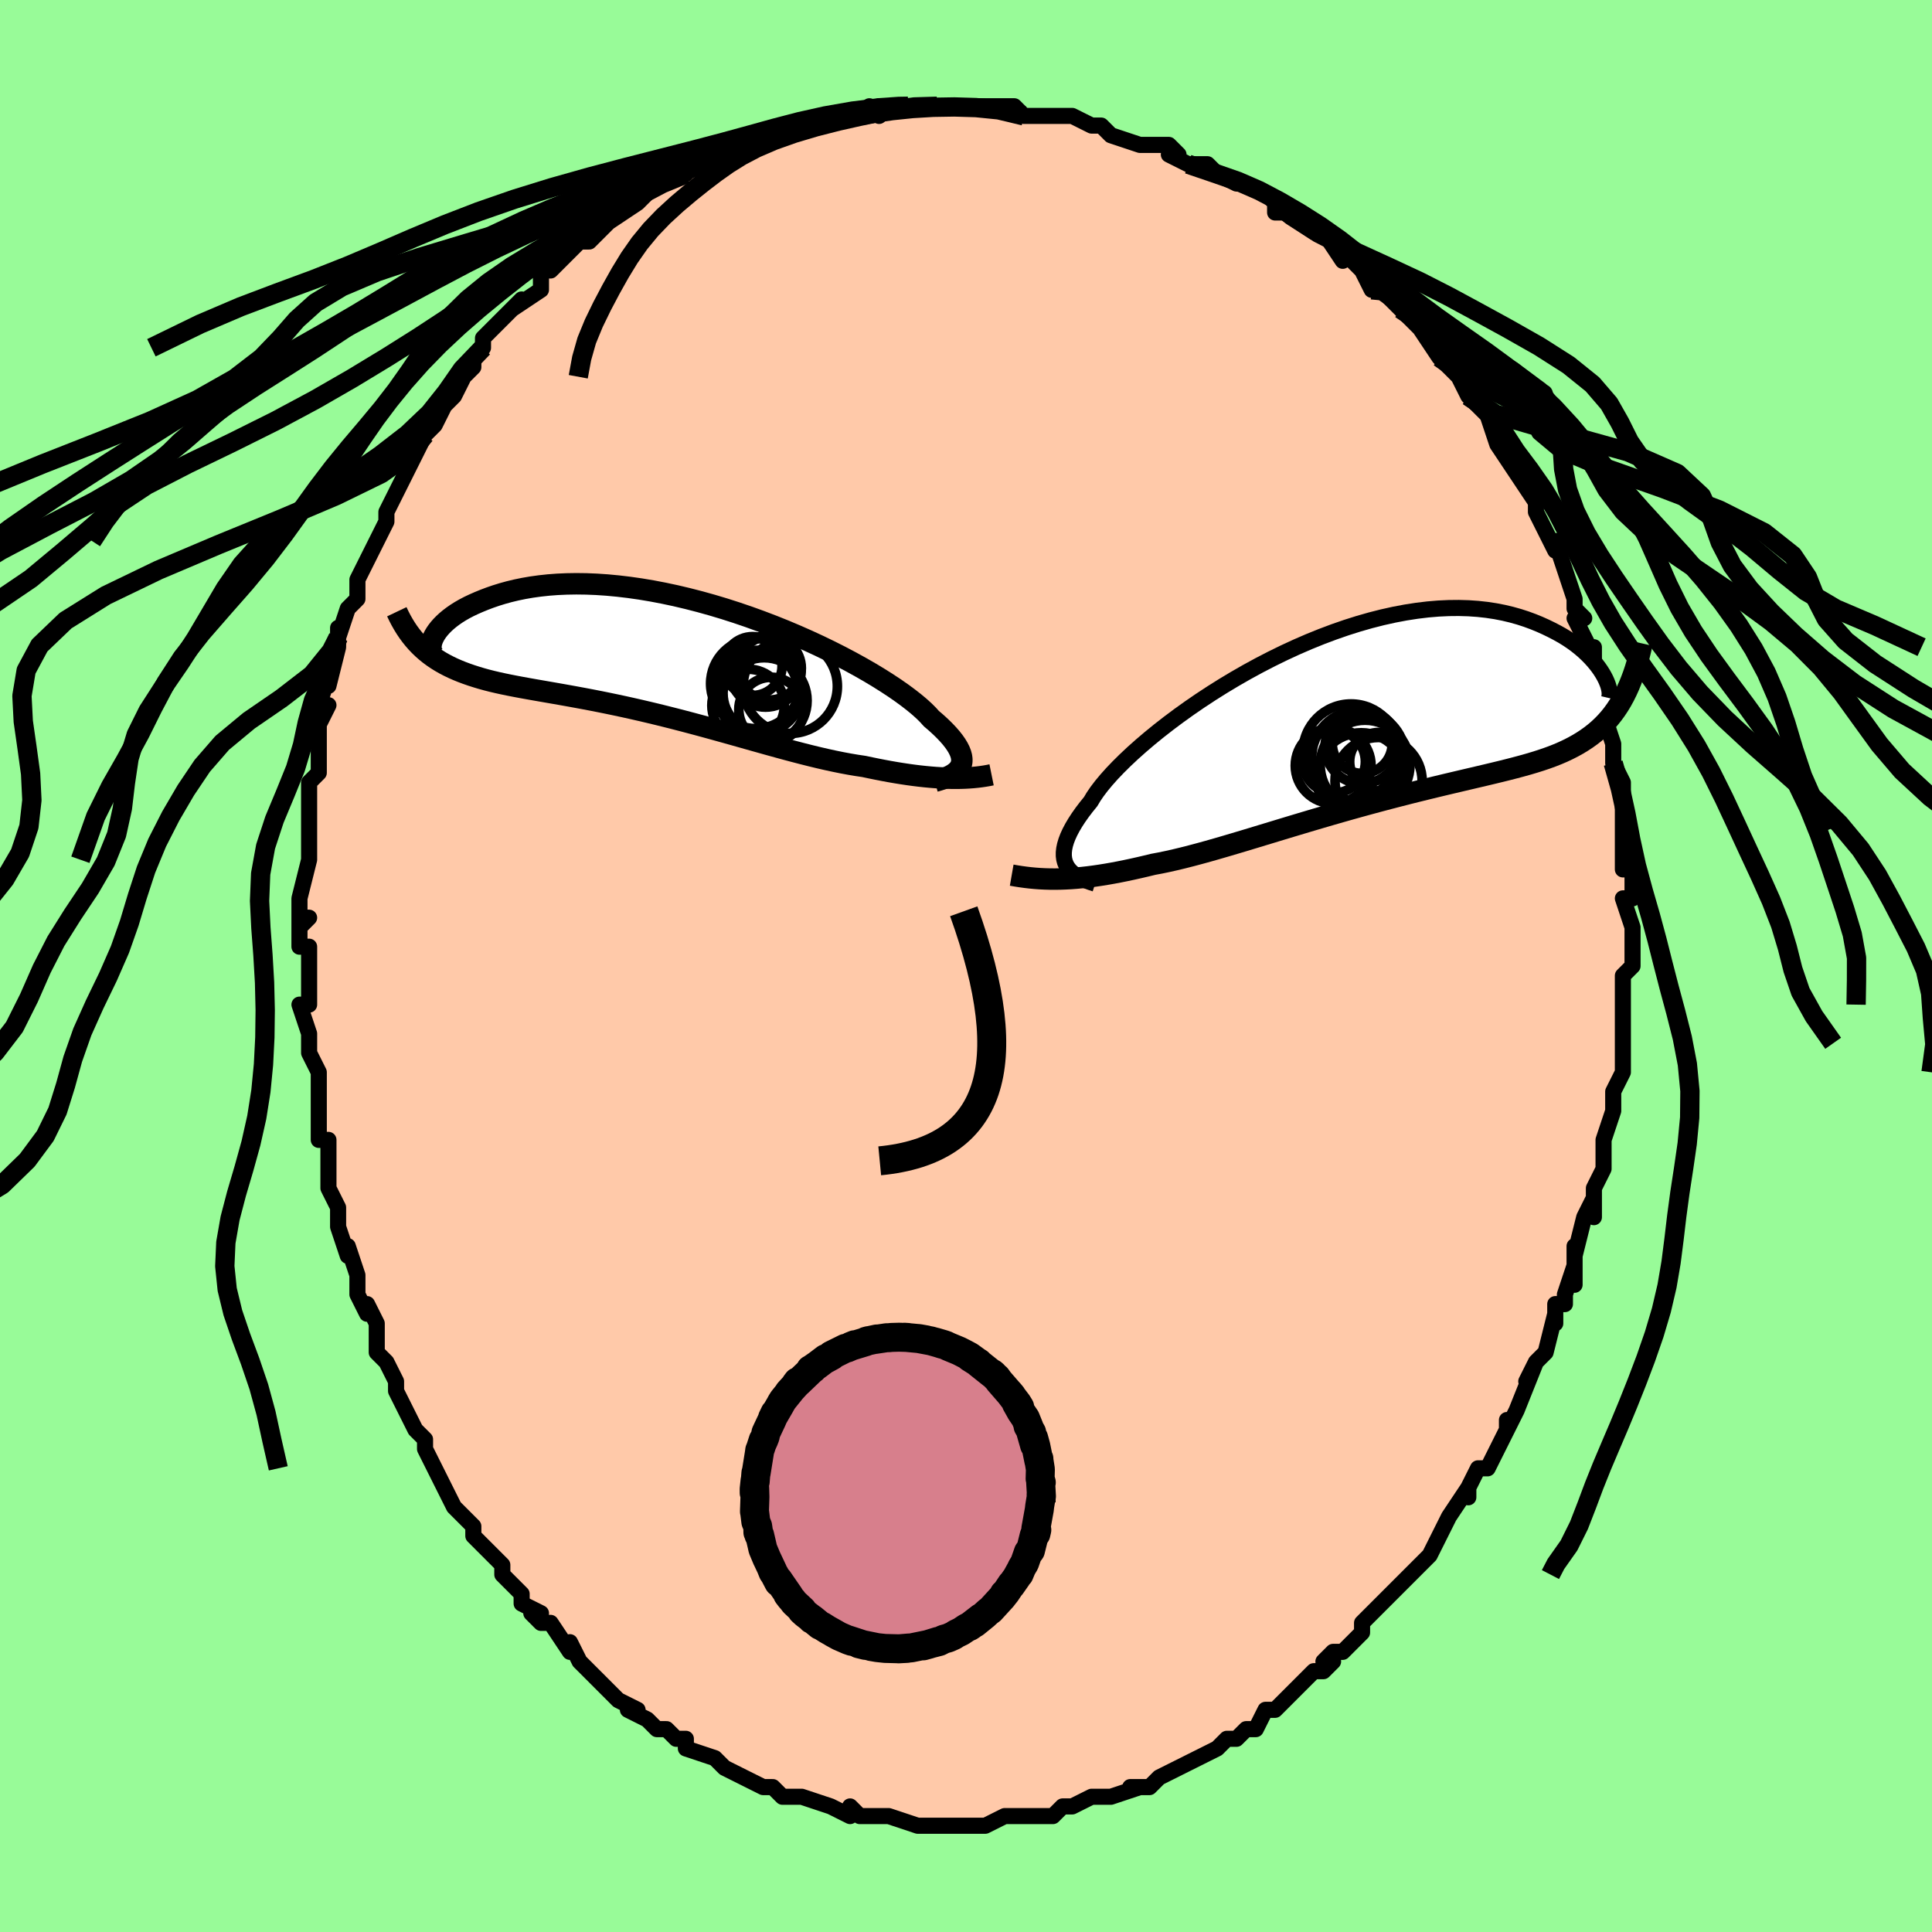 <svg viewBox="-100 -100 200 200" xmlns="http://www.w3.org/2000/svg" width="400" height="400" id="face-svg"><defs><clipPath id="leftEyeClipPath"><polyline points="29.189,11.19,29.271,10.962,29.314,10.719,29.318,10.461,29.281,10.188,29.203,9.9,29.084,9.597,28.924,9.28,28.722,8.948,28.479,8.603,28.194,8.244,27.868,7.872,27.501,7.488,27.094,7.091,26.647,6.684,26.16,6.267,25.82,5.889,25.411,5.482,24.933,5.05,24.386,4.594,23.773,4.116,23.096,3.618,22.356,3.104,21.556,2.576,20.7,2.037,19.789,1.489,18.828,0.937,17.82,0.382,16.768,-0.173,15.677,-0.724,14.551,-1.269,13.392,-1.805,12.206,-2.329,10.996,-2.84,9.767,-3.333,8.521,-3.808,7.265,-4.263,6,-4.694,4.732,-5.101,3.463,-5.481,2.198,-5.834,0.94,-6.158,-0.307,-6.453,-1.542,-6.716,-2.759,-6.949,-3.957,-7.15,-5.133,-7.318,-6.284,-7.455,-7.408,-7.561,-8.503,-7.635,-9.566,-7.678,-10.597,-7.691,-11.594,-7.675,-12.556,-7.632,-13.481,-7.562,-14.37,-7.466,-15.22,-7.348,-16.033,-7.208,-16.808,-7.048,-17.545,-6.871,-18.245,-6.678,-18.908,-6.473,-19.535,-6.257,-20.128,-6.033,-20.688,-5.804,-21.216,-5.572,-21.713,-5.337,-22.177,-5.094,-22.61,-4.845,-23.011,-4.592,-23.381,-4.335,-23.72,-4.077,-24.03,-3.818,-24.31,-3.559,-24.561,-3.303,-24.784,-3.049,-24.98,-2.799,-25.149,-2.554,-25.291,-2.315,-25.409,-2.083,-26.485,-0.979,-26.144,-0.679,-25.79,-0.393,-25.421,-0.121,-25.038,0.138,-24.641,0.384,-24.23,0.617,-23.804,0.839,-23.364,1.05,-22.91,1.25,-22.441,1.44,-21.957,1.621,-21.46,1.794,-20.947,1.958,-20.421,2.116,-19.879,2.266,-19.321,2.408,-18.746,2.543,-18.154,2.673,-17.545,2.799,-16.919,2.921,-16.276,3.042,-15.617,3.161,-14.941,3.281,-14.248,3.402,-13.539,3.525,-12.815,3.651,-12.075,3.781,-11.32,3.916,-10.55,4.056,-9.767,4.201,-8.97,4.353,-8.161,4.512,-7.339,4.678,-6.506,4.852,-5.662,5.033,-4.809,5.222,-3.947,5.419,-3.076,5.623,-2.198,5.834,-1.314,6.053,-0.425,6.278,0.469,6.509,1.366,6.746,2.266,6.987,3.167,7.233,4.068,7.482,4.969,7.733,5.868,7.985,6.764,8.238,7.656,8.49,8.543,8.739,9.425,8.986,10.299,9.227,11.165,9.463,12.022,9.691,12.87,9.911,13.706,10.122,14.531,10.321,15.343,10.508,16.141,10.681,16.925,10.84,17.694,10.983,18.448,11.11,19.185,11.22,19.864,11.364,20.533,11.5,21.193,11.629,21.842,11.749,22.481,11.86,23.109,11.961,23.726,12.054,24.33,12.137,24.923,12.21,25.502,12.273,26.069,12.326,26.622,12.37,27.161,12.403,27.685,12.426,28.195,12.439"></polyline></clipPath><clipPath id="rightEyeClipPath"><polyline points="-29.454,15.131,-29.574,14.84,-29.655,14.527,-29.696,14.193,-29.696,13.838,-29.655,13.461,-29.572,13.062,-29.447,12.642,-29.279,12.201,-29.068,11.739,-28.814,11.257,-28.518,10.755,-28.18,10.235,-27.8,9.696,-27.378,9.141,-26.915,8.57,-26.618,8.071,-26.248,7.529,-25.806,6.947,-25.292,6.328,-24.709,5.675,-24.056,4.992,-23.338,4.282,-22.557,3.549,-21.714,2.798,-20.815,2.032,-19.861,1.255,-18.857,0.472,-17.806,-0.313,-16.713,-1.096,-15.58,-1.873,-14.413,-2.64,-13.216,-3.392,-11.992,-4.127,-10.746,-4.841,-9.482,-5.53,-8.204,-6.191,-6.917,-6.822,-5.623,-7.42,-4.328,-7.982,-3.034,-8.506,-1.745,-8.991,-0.466,-9.435,0.801,-9.836,2.053,-10.194,3.286,-10.508,4.498,-10.777,5.687,-11.002,6.849,-11.182,7.982,-11.319,9.085,-11.412,10.156,-11.462,11.194,-11.472,12.196,-11.443,13.162,-11.376,14.092,-11.273,14.985,-11.137,15.84,-10.971,16.657,-10.776,17.437,-10.557,18.179,-10.316,18.886,-10.056,19.557,-9.782,20.194,-9.496,20.798,-9.202,21.37,-8.905,21.912,-8.602,22.422,-8.288,22.901,-7.966,23.348,-7.638,23.765,-7.305,24.153,-6.97,24.51,-6.633,24.839,-6.297,25.14,-5.964,25.414,-5.634,25.66,-5.311,25.881,-4.994,26.076,-4.686,26.246,-4.388,28.037,-1.849,27.748,-1.371,27.444,-0.914,27.125,-0.477,26.789,-0.059,26.438,0.339,26.069,0.719,25.684,1.082,25.282,1.427,24.863,1.755,24.426,2.068,23.971,2.367,23.498,2.652,23.007,2.924,22.497,3.183,21.969,3.431,21.421,3.666,20.853,3.89,20.264,4.104,19.653,4.31,19.02,4.509,18.366,4.703,17.688,4.892,16.988,5.079,16.266,5.265,15.521,5.45,14.754,5.636,13.965,5.824,13.154,6.015,12.322,6.21,11.47,6.41,10.599,6.615,9.708,6.826,8.8,7.044,7.874,7.269,6.933,7.501,5.977,7.741,5.008,7.989,4.026,8.244,3.034,8.506,2.032,8.776,1.023,9.053,0.008,9.336,-1.012,9.625,-2.035,9.919,-3.058,10.218,-4.081,10.52,-5.102,10.824,-6.118,11.129,-7.128,11.434,-8.131,11.739,-9.124,12.04,-10.105,12.338,-11.073,12.63,-12.027,12.915,-12.964,13.192,-13.884,13.459,-14.784,13.715,-15.663,13.957,-16.52,14.185,-17.355,14.398,-18.165,14.593,-18.95,14.77,-19.709,14.928,-20.442,15.065,-21.171,15.242,-21.888,15.409,-22.592,15.567,-23.285,15.714,-23.964,15.851,-24.631,15.977,-25.286,16.092,-25.927,16.195,-26.556,16.287,-27.172,16.367,-27.775,16.435,-28.366,16.491,-28.945,16.535,-29.512,16.566,-30.067,16.586"></polyline></clipPath><filter id="fuzzy"><feTurbulence id="turbulence" baseFrequency="0.05" numOctaves="3" type="noise" result="noise"></feTurbulence><feDisplacementMap in="SourceGraphic" in2="noise" scale="2"></feDisplacementMap></filter><linearGradient id="rainbowGradient" x1="0%" y1="0%" x2="100%" y2="0%"><stop offset="0%" style="stop-color: rgb(233, 236, 239);  stop-opacity: 1"></stop><stop offset="50%" style="stop-color: rgb(220, 208, 186);  stop-opacity: 1"></stop><stop offset="100%" style="stop-color: rgb(145, 85, 61);  stop-opacity: 1"></stop></linearGradient></defs><title>That&#39;s an ugly face</title><desc>CREATED BY XUAN TANG, MORE INFO AT TXSTC55.GITHUB.IO</desc><rect x="-100" y="-100" width="100%" height="100%" opacity="1" fill="rgb(152, 251, 152)"></rect><polyline id="faceContour" points="69,0,68,1,68,2,68,4,68,5,68,8,68,8,68,9,68,11,67,13,67,13,67,15,66,18,66,18,66,21,66,21,65,23,65,24,65,26,65,24,64,26,63,30,63,29,63,33,63,31,62,34,62,35,61,35,61,37,61,36,60,40,59,41,58,43,59,41,57,46,57,46,56,48,56,47,56,48,54,52,54,52,53,52,52,54,52,55,52,54,50,57,49,59,49,59,49,59,48,61,46,63,45,64,46,63,44,65,43,66,44,65,41,68,41,69,40,70,39,71,38,71,37,72,38,72,37,73,36,73,33,76,34,75,33,76,32,77,31,77,30,79,29,79,28,80,27,80,26,81,26,81,24,82,22,83,22,83,22,83,20,84,19,85,18,85,17,85,18,85,15,86,14,86,14,86,13,86,11,87,11,87,10,87,9,88,7,88,8,88,6,88,4,88,2,89,2,89,0,89,0,89,-1,89,-2,89,-3,89,-4,89,-5,89,-5,89,-8,88,-8,88,-9,88,-10,88,-11,88,-12,87,-12,88,-14,87,-14,87,-17,86,-17,86,-18,86,-19,86,-20,85,-21,85,-23,84,-23,84,-23,84,-25,83,-26,82,-26,82,-29,81,-29,80,-30,80,-31,79,-32,79,-33,78,-35,77,-35,77,-34,77,-36,76,-37,75,-39,73,-40,72,-40,72,-41,70,-41,71,-43,68,-44,68,-45,67,-44,67,-46,66,-46,65,-47,64,-48,63,-48,62,-50,60,-50,60,-50,60,-51,59,-51,58,-53,56,-53,56,-55,52,-55,52,-55,52,-56,50,-56,49,-57,48,-58,46,-59,44,-59,43,-59,43,-60,41,-61,40,-61,37,-61,37,-62,35,-62,36,-63,34,-63,32,-64,29,-64,29,-64,30,-65,27,-65,25,-66,23,-66,23,-66,23,-66,19,-66,18,-67,18,-67,14,-67,15,-67,13,-67,11,-68,9,-68,9,-68,8,-68,7,-69,4,-68,4,-68,0,-68,-2,-69,-2,-69,-5,-68,-5,-69,-4,-69,-7,-69,-7,-68,-11,-68,-13,-68,-11,-68,-14,-68,-17,-68,-19,-68,-19,-67,-20,-67,-21,-67,-23,-67,-25,-67,-25,-66,-27,-67,-27,-66,-30,-66,-29,-65,-33,-65,-34,-65,-35,-65,-34,-64,-37,-63,-38,-63,-40,-62,-42,-61,-44,-61,-44,-60,-46,-60,-47,-59,-49,-60,-47,-58,-51,-59,-49,-57,-53,-57,-53,-56,-55,-55,-56,-55,-57,-55,-56,-54,-58,-53,-59,-52,-61,-51,-62,-51,-63,-50,-64,-50,-65,-48,-67,-48,-67,-46,-69,-47,-68,-44,-70,-44,-71,-44,-71,-44,-72,-43,-72,-40,-75,-40,-75,-39,-75,-38,-76,-38,-76,-37,-77,-34,-79,-34,-79,-33,-80,-33,-80,-32,-81,-30,-82,-29,-82,-30,-82,-27,-83,-25,-84,-26,-83,-25,-84,-23,-85,-22,-85,-23,-85,-19,-86,-21,-86,-18,-87,-16,-87,-16,-87,-15,-88,-14,-88,-11,-88,-10,-89,-9,-88,-8,-89,-9,-89,-6,-89,-6,-89,-6,-89,-3,-89,-1,-89,-2,-89,0,-89,1,-89,2,-89,3,-89,5,-89,6,-88,8,-88,8,-88,10,-88,11,-88,11,-88,13,-87,14,-87,15,-86,15,-86,18,-85,18,-85,19,-85,21,-85,22,-84,21,-84,23,-83,25,-83,26,-82,26,-82,28,-81,28,-81,29,-81,31,-80,32,-79,32,-79,32,-78,33,-78,36,-76,36,-76,37,-76,39,-73,39,-74,41,-72,42,-70,43,-70,42,-71,44,-69,44,-69,45,-68,47,-66,46,-67,47,-66,49,-63,50,-62,51,-61,51,-61,52,-59,52,-59,53,-58,54,-57,55,-54,55,-55,56,-53,55,-54,57,-51,57,-51,57,-51,59,-48,59,-47,60,-45,61,-43,61,-44,62,-41,62,-41,63,-38,63,-38,63,-37,64,-36,63,-36,65,-32,65,-33,65,-32,65,-31,66,-29,66,-27,66,-26,67,-23,67,-22,67,-21,68,-19,68,-18,68,-18,68,-16,68,-14,68,-13,68,-10,68,-10,69,-10,69,-7,68,-7,69,-4,69,-2,69,-2,69,-1,69,0,68,1" fill="#ffc9a9" stroke="black" stroke-width="1.667" stroke-linejoin="round" filter="url(#fuzzy)"></polyline><g transform="translate(39.821 -25.591)"><polyline id="rightCountour" points="-29.454,15.131,-29.574,14.84,-29.655,14.527,-29.696,14.193,-29.696,13.838,-29.655,13.461,-29.572,13.062,-29.447,12.642,-29.279,12.201,-29.068,11.739,-28.814,11.257,-28.518,10.755,-28.18,10.235,-27.8,9.696,-27.378,9.141,-26.915,8.57,-26.618,8.071,-26.248,7.529,-25.806,6.947,-25.292,6.328,-24.709,5.675,-24.056,4.992,-23.338,4.282,-22.557,3.549,-21.714,2.798,-20.815,2.032,-19.861,1.255,-18.857,0.472,-17.806,-0.313,-16.713,-1.096,-15.58,-1.873,-14.413,-2.64,-13.216,-3.392,-11.992,-4.127,-10.746,-4.841,-9.482,-5.53,-8.204,-6.191,-6.917,-6.822,-5.623,-7.42,-4.328,-7.982,-3.034,-8.506,-1.745,-8.991,-0.466,-9.435,0.801,-9.836,2.053,-10.194,3.286,-10.508,4.498,-10.777,5.687,-11.002,6.849,-11.182,7.982,-11.319,9.085,-11.412,10.156,-11.462,11.194,-11.472,12.196,-11.443,13.162,-11.376,14.092,-11.273,14.985,-11.137,15.84,-10.971,16.657,-10.776,17.437,-10.557,18.179,-10.316,18.886,-10.056,19.557,-9.782,20.194,-9.496,20.798,-9.202,21.37,-8.905,21.912,-8.602,22.422,-8.288,22.901,-7.966,23.348,-7.638,23.765,-7.305,24.153,-6.97,24.51,-6.633,24.839,-6.297,25.14,-5.964,25.414,-5.634,25.66,-5.311,25.881,-4.994,26.076,-4.686,26.246,-4.388,28.037,-1.849,27.748,-1.371,27.444,-0.914,27.125,-0.477,26.789,-0.059,26.438,0.339,26.069,0.719,25.684,1.082,25.282,1.427,24.863,1.755,24.426,2.068,23.971,2.367,23.498,2.652,23.007,2.924,22.497,3.183,21.969,3.431,21.421,3.666,20.853,3.89,20.264,4.104,19.653,4.31,19.02,4.509,18.366,4.703,17.688,4.892,16.988,5.079,16.266,5.265,15.521,5.45,14.754,5.636,13.965,5.824,13.154,6.015,12.322,6.21,11.47,6.41,10.599,6.615,9.708,6.826,8.8,7.044,7.874,7.269,6.933,7.501,5.977,7.741,5.008,7.989,4.026,8.244,3.034,8.506,2.032,8.776,1.023,9.053,0.008,9.336,-1.012,9.625,-2.035,9.919,-3.058,10.218,-4.081,10.52,-5.102,10.824,-6.118,11.129,-7.128,11.434,-8.131,11.739,-9.124,12.04,-10.105,12.338,-11.073,12.63,-12.027,12.915,-12.964,13.192,-13.884,13.459,-14.784,13.715,-15.663,13.957,-16.52,14.185,-17.355,14.398,-18.165,14.593,-18.95,14.77,-19.709,14.928,-20.442,15.065,-21.171,15.242,-21.888,15.409,-22.592,15.567,-23.285,15.714,-23.964,15.851,-24.631,15.977,-25.286,16.092,-25.927,16.195,-26.556,16.287,-27.172,16.367,-27.775,16.435,-28.366,16.491,-28.945,16.535,-29.512,16.566,-30.067,16.586" fill="white" stroke="white" stroke-width="0" stroke-linejoin="round" filter="url(#fuzzy)"></polyline></g><g transform="translate(-29.748 -31.877)"><polyline id="leftCountour" points="29.189,11.19,29.271,10.962,29.314,10.719,29.318,10.461,29.281,10.188,29.203,9.9,29.084,9.597,28.924,9.28,28.722,8.948,28.479,8.603,28.194,8.244,27.868,7.872,27.501,7.488,27.094,7.091,26.647,6.684,26.16,6.267,25.82,5.889,25.411,5.482,24.933,5.05,24.386,4.594,23.773,4.116,23.096,3.618,22.356,3.104,21.556,2.576,20.7,2.037,19.789,1.489,18.828,0.937,17.82,0.382,16.768,-0.173,15.677,-0.724,14.551,-1.269,13.392,-1.805,12.206,-2.329,10.996,-2.84,9.767,-3.333,8.521,-3.808,7.265,-4.263,6,-4.694,4.732,-5.101,3.463,-5.481,2.198,-5.834,0.94,-6.158,-0.307,-6.453,-1.542,-6.716,-2.759,-6.949,-3.957,-7.15,-5.133,-7.318,-6.284,-7.455,-7.408,-7.561,-8.503,-7.635,-9.566,-7.678,-10.597,-7.691,-11.594,-7.675,-12.556,-7.632,-13.481,-7.562,-14.37,-7.466,-15.22,-7.348,-16.033,-7.208,-16.808,-7.048,-17.545,-6.871,-18.245,-6.678,-18.908,-6.473,-19.535,-6.257,-20.128,-6.033,-20.688,-5.804,-21.216,-5.572,-21.713,-5.337,-22.177,-5.094,-22.61,-4.845,-23.011,-4.592,-23.381,-4.335,-23.72,-4.077,-24.03,-3.818,-24.31,-3.559,-24.561,-3.303,-24.784,-3.049,-24.98,-2.799,-25.149,-2.554,-25.291,-2.315,-25.409,-2.083,-26.485,-0.979,-26.144,-0.679,-25.79,-0.393,-25.421,-0.121,-25.038,0.138,-24.641,0.384,-24.23,0.617,-23.804,0.839,-23.364,1.05,-22.91,1.25,-22.441,1.44,-21.957,1.621,-21.46,1.794,-20.947,1.958,-20.421,2.116,-19.879,2.266,-19.321,2.408,-18.746,2.543,-18.154,2.673,-17.545,2.799,-16.919,2.921,-16.276,3.042,-15.617,3.161,-14.941,3.281,-14.248,3.402,-13.539,3.525,-12.815,3.651,-12.075,3.781,-11.32,3.916,-10.55,4.056,-9.767,4.201,-8.97,4.353,-8.161,4.512,-7.339,4.678,-6.506,4.852,-5.662,5.033,-4.809,5.222,-3.947,5.419,-3.076,5.623,-2.198,5.834,-1.314,6.053,-0.425,6.278,0.469,6.509,1.366,6.746,2.266,6.987,3.167,7.233,4.068,7.482,4.969,7.733,5.868,7.985,6.764,8.238,7.656,8.49,8.543,8.739,9.425,8.986,10.299,9.227,11.165,9.463,12.022,9.691,12.87,9.911,13.706,10.122,14.531,10.321,15.343,10.508,16.141,10.681,16.925,10.84,17.694,10.983,18.448,11.11,19.185,11.22,19.864,11.364,20.533,11.5,21.193,11.629,21.842,11.749,22.481,11.86,23.109,11.961,23.726,12.054,24.33,12.137,24.923,12.21,25.502,12.273,26.069,12.326,26.622,12.37,27.161,12.403,27.685,12.426,28.195,12.439" fill="white" stroke="white" stroke-width="0" stroke-linejoin="round" filter="url(#fuzzy)"></polyline></g><g transform="translate(39.821 -25.591)"><polyline id="rightUpper" points="-26.449,17.069,-26.867,16.935,-27.266,16.793,-27.642,16.64,-27.993,16.474,-28.317,16.294,-28.611,16.098,-28.874,15.884,-29.103,15.653,-29.297,15.402,-29.454,15.131,-29.574,14.84,-29.655,14.527,-29.696,14.193,-29.696,13.838,-29.655,13.461,-29.572,13.062,-29.447,12.642,-29.279,12.201,-29.068,11.739,-28.814,11.257,-28.518,10.755,-28.18,10.235,-27.8,9.696,-27.378,9.141,-26.915,8.57,-26.618,8.071,-26.248,7.529,-25.806,6.947,-25.292,6.328,-24.709,5.675,-24.056,4.992,-23.338,4.282,-22.557,3.549,-21.714,2.798,-20.815,2.032,-19.861,1.255,-18.857,0.472,-17.806,-0.313,-16.713,-1.096,-15.58,-1.873,-14.413,-2.64,-13.216,-3.392,-11.992,-4.127,-10.746,-4.841,-9.482,-5.53,-8.204,-6.191,-6.917,-6.822,-5.623,-7.42,-4.328,-7.982,-3.034,-8.506,-1.745,-8.991,-0.466,-9.435,0.801,-9.836,2.053,-10.194,3.286,-10.508,4.498,-10.777,5.687,-11.002,6.849,-11.182,7.982,-11.319,9.085,-11.412,10.156,-11.462,11.194,-11.472,12.196,-11.443,13.162,-11.376,14.092,-11.273,14.985,-11.137,15.84,-10.971,16.657,-10.776,17.437,-10.557,18.179,-10.316,18.886,-10.056,19.557,-9.782,20.194,-9.496,20.798,-9.202,21.37,-8.905,21.912,-8.602,22.422,-8.288,22.901,-7.966,23.348,-7.638,23.765,-7.305,24.153,-6.97,24.51,-6.633,24.839,-6.297,25.14,-5.964,25.414,-5.634,25.66,-5.311,25.881,-4.994,26.076,-4.686,26.246,-4.388,26.393,-4.1,26.516,-3.825,26.617,-3.563,26.697,-3.315,26.755,-3.081,26.793,-2.862,26.811,-2.659,26.811,-2.472,26.792,-2.3,26.756,-2.145" fill="none" stroke="black" stroke-width="1.667" stroke-linejoin="round" filter="url(#fuzzy)"></polyline><polyline id="rightLower" points="-35.09,16.186,-34.62,16.268,-34.146,16.342,-33.665,16.408,-33.178,16.465,-32.683,16.512,-32.179,16.549,-31.666,16.575,-31.144,16.59,-30.611,16.594,-30.067,16.586,-29.512,16.566,-28.945,16.535,-28.366,16.491,-27.775,16.435,-27.172,16.367,-26.556,16.287,-25.927,16.195,-25.286,16.092,-24.631,15.977,-23.964,15.851,-23.285,15.714,-22.592,15.567,-21.888,15.409,-21.171,15.242,-20.442,15.065,-19.709,14.928,-18.95,14.77,-18.165,14.593,-17.355,14.398,-16.52,14.185,-15.663,13.957,-14.784,13.715,-13.884,13.459,-12.964,13.192,-12.027,12.915,-11.073,12.63,-10.105,12.338,-9.124,12.04,-8.131,11.739,-7.128,11.434,-6.118,11.129,-5.102,10.824,-4.081,10.52,-3.058,10.218,-2.035,9.919,-1.012,9.625,0.008,9.336,1.023,9.053,2.032,8.776,3.034,8.506,4.026,8.244,5.008,7.989,5.977,7.741,6.933,7.501,7.874,7.269,8.8,7.044,9.708,6.826,10.599,6.615,11.47,6.41,12.322,6.21,13.154,6.015,13.965,5.824,14.754,5.636,15.521,5.45,16.266,5.265,16.988,5.079,17.688,4.892,18.366,4.703,19.02,4.509,19.653,4.31,20.264,4.104,20.853,3.89,21.421,3.666,21.969,3.431,22.497,3.183,23.007,2.924,23.498,2.652,23.971,2.367,24.426,2.068,24.863,1.755,25.282,1.427,25.684,1.082,26.069,0.719,26.438,0.339,26.789,-0.059,27.125,-0.477,27.444,-0.914,27.748,-1.371,28.037,-1.849,28.31,-2.348,28.569,-2.869,28.814,-3.41,29.045,-3.974,29.263,-4.558,29.468,-5.165,29.659,-5.793,29.839,-6.442,30.006,-7.112,30.162,-7.802" fill="none" stroke="black" stroke-width="2.222" stroke-linejoin="round" filter="url(#fuzzy)"></polyline><!--[--><circle r="3.921" cx="-1.812" cy="4.854" stroke="black" fill="none" stroke-width="1" filter="url(#fuzzy)" clip-path="url(#rightEyeClipPath)"></circle><circle r="3.825" cx="1.176" cy="2.902" stroke="black" fill="none" stroke-width="1" filter="url(#fuzzy)" clip-path="url(#rightEyeClipPath)"></circle><circle r="3.236" cx="-1.711" cy="4.436" stroke="black" fill="none" stroke-width="1" filter="url(#fuzzy)" clip-path="url(#rightEyeClipPath)"></circle><circle r="4.976" cx="0.036" cy="3.442" stroke="black" fill="none" stroke-width="1" filter="url(#fuzzy)" clip-path="url(#rightEyeClipPath)"></circle><circle r="3.026" cx="2.921" cy="4.44" stroke="black" fill="none" stroke-width="1" filter="url(#fuzzy)" clip-path="url(#rightEyeClipPath)"></circle><circle r="4.645" cx="1.49" cy="4.789" stroke="black" fill="none" stroke-width="1" filter="url(#fuzzy)" clip-path="url(#rightEyeClipPath)"></circle><circle r="3.103" cx="1.199" cy="2.556" stroke="black" fill="none" stroke-width="1" filter="url(#fuzzy)" clip-path="url(#rightEyeClipPath)"></circle><circle r="4.511" cx="2.888" cy="6.442" stroke="black" fill="none" stroke-width="1" filter="url(#fuzzy)" clip-path="url(#rightEyeClipPath)"></circle><circle r="4.629" cx="1.099" cy="6.076" stroke="black" fill="none" stroke-width="1" filter="url(#fuzzy)" clip-path="url(#rightEyeClipPath)"></circle><circle r="4.846" cx="0.814" cy="3.993" stroke="black" fill="none" stroke-width="1" filter="url(#fuzzy)" clip-path="url(#rightEyeClipPath)"></circle><!--]--></g><g transform="translate(-29.748 -31.877)"><polyline id="leftUpper" points="26.518,12.753,26.911,12.645,27.281,12.528,27.627,12.402,27.946,12.266,28.236,12.119,28.495,11.96,28.721,11.788,28.913,11.603,29.07,11.404,29.189,11.19,29.271,10.962,29.314,10.719,29.318,10.461,29.281,10.188,29.203,9.9,29.084,9.597,28.924,9.28,28.722,8.948,28.479,8.603,28.194,8.244,27.868,7.872,27.501,7.488,27.094,7.091,26.647,6.684,26.16,6.267,25.82,5.889,25.411,5.482,24.933,5.05,24.386,4.594,23.773,4.116,23.096,3.618,22.356,3.104,21.556,2.576,20.7,2.037,19.789,1.489,18.828,0.937,17.82,0.382,16.768,-0.173,15.677,-0.724,14.551,-1.269,13.392,-1.805,12.206,-2.329,10.996,-2.84,9.767,-3.333,8.521,-3.808,7.265,-4.263,6,-4.694,4.732,-5.101,3.463,-5.481,2.198,-5.834,0.94,-6.158,-0.307,-6.453,-1.542,-6.716,-2.759,-6.949,-3.957,-7.15,-5.133,-7.318,-6.284,-7.455,-7.408,-7.561,-8.503,-7.635,-9.566,-7.678,-10.597,-7.691,-11.594,-7.675,-12.556,-7.632,-13.481,-7.562,-14.37,-7.466,-15.22,-7.348,-16.033,-7.208,-16.808,-7.048,-17.545,-6.871,-18.245,-6.678,-18.908,-6.473,-19.535,-6.257,-20.128,-6.033,-20.688,-5.804,-21.216,-5.572,-21.713,-5.337,-22.177,-5.094,-22.61,-4.845,-23.011,-4.592,-23.381,-4.335,-23.72,-4.077,-24.03,-3.818,-24.31,-3.559,-24.561,-3.303,-24.784,-3.049,-24.98,-2.799,-25.149,-2.554,-25.291,-2.315,-25.409,-2.083,-25.501,-1.858,-25.57,-1.642,-25.615,-1.436,-25.638,-1.239,-25.639,-1.052,-25.619,-0.875,-25.579,-0.71,-25.519,-0.555,-25.44,-0.412,-25.342,-0.28" fill="none" stroke="black" stroke-width="2.222" stroke-linejoin="round" filter="url(#fuzzy)"></polyline><polyline id="leftLower" points="32.396,12.087,32.055,12.156,31.695,12.218,31.318,12.274,30.922,12.323,30.509,12.364,30.079,12.397,29.632,12.422,29.169,12.437,28.69,12.443,28.195,12.439,27.685,12.426,27.161,12.403,26.622,12.37,26.069,12.326,25.502,12.273,24.923,12.21,24.33,12.137,23.726,12.054,23.109,11.961,22.481,11.86,21.842,11.749,21.193,11.629,20.533,11.5,19.864,11.364,19.185,11.22,18.448,11.11,17.694,10.983,16.925,10.84,16.141,10.681,15.343,10.508,14.531,10.321,13.706,10.122,12.87,9.911,12.022,9.691,11.165,9.463,10.299,9.227,9.425,8.986,8.543,8.739,7.656,8.49,6.764,8.238,5.868,7.985,4.969,7.733,4.068,7.482,3.167,7.233,2.266,6.987,1.366,6.746,0.469,6.509,-0.425,6.278,-1.314,6.053,-2.198,5.834,-3.076,5.623,-3.947,5.419,-4.809,5.222,-5.662,5.033,-6.506,4.852,-7.339,4.678,-8.161,4.512,-8.97,4.353,-9.767,4.201,-10.55,4.056,-11.32,3.916,-12.075,3.781,-12.815,3.651,-13.539,3.525,-14.248,3.402,-14.941,3.281,-15.617,3.161,-16.276,3.042,-16.919,2.921,-17.545,2.799,-18.154,2.673,-18.746,2.543,-19.321,2.408,-19.879,2.266,-20.421,2.116,-20.947,1.958,-21.46,1.794,-21.957,1.621,-22.441,1.44,-22.91,1.25,-23.364,1.05,-23.804,0.839,-24.23,0.617,-24.641,0.384,-25.038,0.138,-25.421,-0.121,-25.79,-0.393,-26.144,-0.679,-26.485,-0.979,-26.812,-1.294,-27.126,-1.623,-27.426,-1.967,-27.713,-2.326,-27.988,-2.7,-28.249,-3.089,-28.498,-3.494,-28.735,-3.913,-28.96,-4.347,-29.174,-4.795" fill="none" stroke="black" stroke-width="2.222" stroke-linejoin="round" filter="url(#fuzzy)"></polyline><!--[--><circle r="3.045" cx="7.663" cy="0.826" stroke="black" fill="none" stroke-width="1" filter="url(#fuzzy)" clip-path="url(#leftEyeClipPath)"></circle><circle r="4.035" cx="8.629" cy="3.646" stroke="black" fill="none" stroke-width="1" filter="url(#fuzzy)" clip-path="url(#leftEyeClipPath)"></circle><circle r="3.752" cx="7.192" cy="4.904" stroke="black" fill="none" stroke-width="1" filter="url(#fuzzy)" clip-path="url(#leftEyeClipPath)"></circle><circle r="3.298" cx="9.403" cy="1.045" stroke="black" fill="none" stroke-width="1" filter="url(#fuzzy)" clip-path="url(#leftEyeClipPath)"></circle><circle r="4.661" cx="7.97" cy="2.642" stroke="black" fill="none" stroke-width="1" filter="url(#fuzzy)" clip-path="url(#leftEyeClipPath)"></circle><circle r="3.669" cx="8.992" cy="1.409" stroke="black" fill="none" stroke-width="1" filter="url(#fuzzy)" clip-path="url(#leftEyeClipPath)"></circle><circle r="3.352" cx="9.582" cy="5.338" stroke="black" fill="none" stroke-width="1" filter="url(#fuzzy)" clip-path="url(#leftEyeClipPath)"></circle><circle r="4.228" cx="8.125" cy="3.426" stroke="black" fill="none" stroke-width="1" filter="url(#fuzzy)" clip-path="url(#leftEyeClipPath)"></circle><circle r="4.445" cx="8.852" cy="4.407" stroke="black" fill="none" stroke-width="1" filter="url(#fuzzy)" clip-path="url(#leftEyeClipPath)"></circle><circle r="4.878" cx="11.556" cy="2.922" stroke="black" fill="none" stroke-width="1" filter="url(#fuzzy)" clip-path="url(#leftEyeClipPath)"></circle><!--]--></g><g id="hairs"><!--[--><polyline points="-3,-89,-5.337,-88.93,-7.303,-88.686,-9.102,-88.35,-11.04,-87.949,-13.219,-87.459,-15.538,-86.869,-17.814,-86.192,-19.894,-85.454,-21.703,-84.674,-23.252,-83.862,-24.615,-83.012,-25.895,-82.107,-27.183,-81.125,-28.531,-80.047,-29.929,-78.867,-31.318,-77.592,-32.623,-76.236,-33.798,-74.81,-34.846,-73.31,-35.813,-71.726,-36.749,-70.054,-37.666,-68.316,-38.527,-66.546,-39.263,-64.755,-39.786,-62.911,-40.138,-61" fill="none" stroke="rgb(0, 0, 0)" stroke-width="2" stroke-linejoin="round" filter="url(#fuzzy)"></polyline><polyline points="-6,-89,-6.956,-88.984,-9.013,-88.84,-11.735,-88.501,-14.571,-88.004,-17.241,-87.408,-19.77,-86.749,-22.334,-86.039,-25.096,-85.283,-28.149,-84.479,-31.51,-83.619,-35.149,-82.689,-38.987,-81.677,-42.902,-80.572,-46.757,-79.376,-50.445,-78.096,-53.939,-76.746,-57.294,-75.342,-60.606,-73.906,-63.988,-72.472,-67.528,-71.073,-71.241,-69.702,-75.081,-68.248,-79.281,-66.456,-84.328,-64" fill="none" stroke="rgb(0, 0, 0)" stroke-width="2" stroke-linejoin="round" filter="url(#fuzzy)"></polyline><polyline points="-11,-88,-14.179,-87.658,-16.987,-86.955,-19.617,-86.157,-22.055,-85.345,-24.49,-84.527,-27.137,-83.693,-30.066,-82.817,-33.197,-81.875,-36.401,-80.842,-39.588,-79.707,-42.732,-78.47,-45.829,-77.141,-48.858,-75.727,-51.783,-74.236,-54.592,-72.67,-57.333,-71.031,-60.11,-69.322,-63.033,-67.551,-66.151,-65.727,-69.424,-63.86,-72.752,-61.962,-76.034,-60.044,-79.229,-58.11,-82.364,-56.159,-85.502,-54.175,-88.706,-52.132,-92.019,-49.993,-95.452,-47.723,-98.942,-45.302,-102.295,-42.739,-105.259,-40.091,-107.816,-37.461,-110.458,-34.965,-113.702,-32.591,-116.948,-30" fill="none" stroke="rgb(0, 0, 0)" stroke-width="2" stroke-linejoin="round" filter="url(#fuzzy)"></polyline><polyline points="-21,-86,-22.945,-85.23,-24.735,-84.473,-26.515,-83.665,-28.502,-82.821,-30.798,-81.911,-33.393,-80.897,-36.23,-79.762,-39.242,-78.513,-42.363,-77.172,-45.524,-75.755,-48.663,-74.268,-51.76,-72.708,-54.854,-71.074,-58.026,-69.369,-61.332,-67.6,-64.738,-65.778,-68.107,-63.913,-71.257,-62.017,-74.058,-60.105,-76.51,-58.188,-78.742,-56.27,-80.96,-54.338,-83.418,-52.36,-86.417,-50.292,-90.238,-48.081,-94.9,-45.675,-99.925,-43.019,-104.685,-40.074,-109.392,-37" fill="none" stroke="rgb(0, 0, 0)" stroke-width="2" stroke-linejoin="round" filter="url(#fuzzy)"></polyline><polyline points="-19,-86,-21.887,-85.093,-24.714,-84.28,-27.592,-83.432,-30.358,-82.483,-32.994,-81.417,-35.721,-80.241,-38.839,-78.973,-42.559,-77.633,-46.909,-76.241,-51.696,-74.811,-56.536,-73.352,-60.967,-71.859,-64.611,-70.31,-67.325,-68.668,-69.286,-66.902,-70.951,-64.993,-72.914,-62.951,-75.697,-60.811,-79.573,-58.614,-84.463,-56.396,-89.985,-54.174,-95.6,-51.966,-100.848,-49.805,-105.552,-47.732,-109.864,-45.737,-113.936,-43.666,-117.403,-41.221,-120.307,-38" fill="none" stroke="rgb(0, 0, 0)" stroke-width="2" stroke-linejoin="round" filter="url(#fuzzy)"></polyline><polyline points="-23,-85,-24.628,-84.48,-26.678,-83.652,-29.035,-82.808,-31.585,-81.909,-34.342,-80.899,-37.317,-79.756,-40.481,-78.495,-43.786,-77.142,-47.156,-75.717,-50.482,-74.224,-53.651,-72.66,-56.599,-71.021,-59.348,-69.31,-62.006,-67.537,-64.705,-65.712,-67.539,-63.845,-70.511,-61.949,-73.53,-60.036,-76.435,-58.117,-79.069,-56.193,-81.353,-54.247,-83.365,-52.25,-85.356,-50.157,-87.641,-47.922,-90.38,-45.503,-93.462,-42.881,-96.813,-40.095,-100.895,-37.326,-105.82,-35" fill="none" stroke="rgb(0, 0, 0)" stroke-width="2" stroke-linejoin="round" filter="url(#fuzzy)"></polyline><polyline points="-30,-82,-31.882,-81.408,-34.469,-80.253,-36.906,-78.934,-39.108,-77.56,-41.218,-76.151,-43.284,-74.714,-45.271,-73.262,-47.185,-71.798,-49.135,-70.295,-51.291,-68.7,-53.798,-66.96,-56.709,-65.05,-59.984,-62.988,-63.548,-60.828,-67.368,-58.63,-71.48,-56.427,-75.924,-54.213,-80.552,-51.977,-84.821,-49.776,-87.835,-47.777,-89.133,-46.068,-90.483,-44" fill="none" stroke="rgb(0, 0, 0)" stroke-width="2" stroke-linejoin="round" filter="url(#fuzzy)"></polyline><polyline points="-29,-82,-31.428,-81,-33.686,-79.814,-36.151,-78.445,-38.843,-77.004,-41.639,-75.536,-44.392,-74.023,-47.007,-72.435,-49.415,-70.764,-51.558,-69.019,-53.395,-67.214,-54.944,-65.363,-56.294,-63.476,-57.585,-61.565,-58.948,-59.637,-60.455,-57.691,-62.098,-55.717,-63.812,-53.697,-65.519,-51.603,-67.186,-49.41,-68.846,-47.106,-70.585,-44.691,-72.498,-42.188,-74.621,-39.63,-76.887,-37.055,-79.127,-34.485,-81.138,-31.921,-82.802,-29.344,-84.181,-26.732,-85.5,-24.076,-86.963,-21.38,-88.547,-18.604,-90.095,-15.476,-91.678,-11" fill="none" stroke="rgb(0, 0, 0)" stroke-width="2" stroke-linejoin="round" filter="url(#fuzzy)"></polyline><polyline points="-50,-64,-52.137,-61.771,-53.765,-59.431,-55.524,-57.217,-57.813,-55.041,-60.645,-52.849,-63.816,-50.655,-67.067,-48.468,-70.134,-46.255,-72.796,-43.964,-74.955,-41.565,-76.684,-39.063,-78.196,-36.497,-79.72,-33.915,-81.375,-31.36,-83.099,-28.853,-84.683,-26.39,-85.898,-23.946,-86.641,-21.48,-87.019,-18.946,-87.331,-16.318,-87.931,-13.598,-89.049,-10.826,-90.656,-8.055,-92.486,-5.315,-94.209,-2.569,-95.67,0.287,-96.998,3.306,-98.506,6.319,-100.51,8.934,-102.726,11" fill="none" stroke="rgb(0, 0, 0)" stroke-width="2" stroke-linejoin="round" filter="url(#fuzzy)"></polyline><polyline points="-56,-55,-57.613,-53.044,-60.536,-50.969,-65.192,-48.696,-71.004,-46.23,-77.35,-43.633,-83.589,-40.988,-89.045,-38.356,-93.206,-35.756,-95.901,-33.174,-97.292,-30.586,-97.728,-27.97,-97.591,-25.316,-97.205,-22.623,-96.832,-19.9,-96.698,-17.162,-97.007,-14.424,-97.92,-11.696,-99.497,-8.981,-101.655,-6.271,-104.151,-3.554,-106.642,-0.816,-108.789,1.946,-110.375,4.725,-111.37,7.507,-111.93,10.284,-112.352,13.063,-113.008,15.858,-114.26,18.669,-116.292,21.456,-118.954,24.156,-121.821,26.749,-124.177,29.313,-123.052,32" fill="none" stroke="rgb(0, 0, 0)" stroke-width="2" stroke-linejoin="round" filter="url(#fuzzy)"></polyline><polyline points="67,-21,67.749,-18.339,68.315,-15.761,68.816,-13.09,69.406,-10.389,70.122,-7.745,70.858,-5.197,71.526,-2.727,72.145,-0.279,72.787,2.206,73.478,4.772,74.151,7.43,74.676,10.166,74.942,12.94,74.916,15.697,74.658,18.39,74.283,20.985,73.902,23.48,73.576,25.899,73.294,28.287,72.987,30.688,72.57,33.132,71.988,35.622,71.241,38.136,70.375,40.63,69.456,43.057,68.53,45.38,67.615,47.587,66.715,49.694,65.848,51.738,65.034,53.767,64.267,55.817,63.457,57.902,62.422,59.986,61.068,61.907,60.502,63" fill="none" stroke="rgb(0, 0, 0)" stroke-width="2" stroke-linejoin="round" filter="url(#fuzzy)"></polyline><polyline points="-65,-34,-65.716,-32.591,-67.69,-30.15,-70.853,-27.711,-74.231,-25.393,-76.996,-23.099,-79.063,-20.721,-80.759,-18.2,-82.319,-15.533,-83.727,-12.771,-84.88,-9.983,-85.783,-7.217,-86.608,-4.473,-87.582,-1.711,-88.813,1.102,-90.197,3.962,-91.478,6.82,-92.464,9.624,-93.214,12.351,-94.044,15.004,-95.311,17.589,-97.182,20.115,-99.778,22.641,-103.635,25" fill="none" stroke="rgb(0, 0, 0)" stroke-width="2" stroke-linejoin="round" filter="url(#fuzzy)"></polyline><polyline points="-65,-34,-66.371,-30.181,-67.551,-27.493,-68.197,-25.167,-68.686,-22.871,-69.411,-20.459,-70.452,-17.884,-71.586,-15.166,-72.504,-12.368,-73.016,-9.55,-73.13,-6.741,-72.991,-3.936,-72.778,-1.12,-72.613,1.716,-72.546,4.562,-72.582,7.396,-72.724,10.196,-72.992,12.951,-73.419,15.661,-74.018,18.332,-74.748,20.97,-75.515,23.571,-76.183,26.126,-76.62,28.627,-76.73,31.074,-76.48,33.484,-75.893,35.897,-75.056,38.36,-74.107,40.909,-73.207,43.554,-72.461,46.287,-71.851,49.107,-71.193,52" fill="none" stroke="rgb(0, 0, 0)" stroke-width="2" stroke-linejoin="round" filter="url(#fuzzy)"></polyline><polyline points="52,-59,54.814,-57.12,61.2,-55.263,68.517,-53.228,73.623,-50.99,76.138,-48.638,77.23,-46.246,78.083,-43.845,79.33,-41.44,81.116,-39.031,83.336,-36.617,85.859,-34.189,88.685,-31.727,91.98,-29.21,95.987,-26.626,100.83,-23.982,106.35,-21.299,112.066,-18.605,117.34,-15.926,121.654,-13.276,124.863,-10.657,127.243,-8.066,129.325,-5.496,131.578,-2.941,134.14,-0.396,136.747,2.155,138.897,4.733,140.184,7.348,140.657,9.98,140.993,12.602,141.129,15" fill="none" stroke="rgb(0, 0, 0)" stroke-width="2" stroke-linejoin="round" filter="url(#fuzzy)"></polyline><polyline points="52,-59,54.497,-57.27,55.681,-55.197,56.925,-53.275,58.362,-51.36,59.816,-49.28,61.168,-47.007,62.398,-44.634,63.524,-42.274,64.601,-39.989,65.721,-37.764,66.991,-35.535,68.487,-33.225,70.205,-30.784,72.057,-28.205,73.902,-25.525,75.612,-22.796,77.127,-20.067,78.471,-17.36,79.722,-14.678,80.954,-12.012,82.183,-9.37,83.34,-6.781,84.31,-4.287,85.027,-1.914,85.604,0.37,86.392,2.681,87.789,5.195,89.767,8" fill="none" stroke="rgb(0, 0, 0)" stroke-width="2" stroke-linejoin="round" filter="url(#fuzzy)"></polyline><polyline points="51,-61,59.764,-59.213,59.519,-57.292,59.478,-55.329,61.756,-53.425,66.301,-51.5,72.159,-49.436,77.989,-47.199,82.635,-44.855,85.589,-42.509,87.108,-40.24,87.973,-38.057,89.078,-35.898,91.057,-33.668,94.11,-31.282,98.089,-28.713,102.746,-25.999,107.925,-23.23,113.486,-20.499,118.96,-17.85,123.332,-15.252,125.662,-12.613,126.977,-9.855,132.56,-7" fill="none" stroke="rgb(0, 0, 0)" stroke-width="2" stroke-linejoin="round" filter="url(#fuzzy)"></polyline><polyline points="49,-63,51.673,-61.112,55.2,-59.238,58.978,-57.3,62.027,-55.354,63.972,-53.418,65.183,-51.429,66.354,-49.32,68.066,-47.078,70.535,-44.758,73.615,-42.431,76.97,-40.148,80.282,-37.906,83.355,-35.657,86.114,-33.338,88.541,-30.899,90.663,-28.33,92.592,-25.657,94.567,-22.931,96.897,-20.2,99.825,-17.489,103.371,-14.801,107.288,-12.126,111.134,-9.466,114.443,-6.854,116.892,-4.347,118.419,-1.994,119.282,0.219,120.147,2.44,121.747,5" fill="none" stroke="rgb(0, 0, 0)" stroke-width="2" stroke-linejoin="round" filter="url(#fuzzy)"></polyline><polyline points="45,-68,47.647,-66.183,52.372,-63.837,56.573,-61.587,59.41,-59.475,60.961,-57.447,61.58,-55.464,61.736,-53.481,61.868,-51.444,62.274,-49.314,63.064,-47.085,64.202,-44.794,65.581,-42.488,67.087,-40.199,68.641,-37.927,70.231,-35.638,71.913,-33.284,73.793,-30.828,75.986,-28.261,78.561,-25.602,81.484,-22.888,84.601,-20.158,87.659,-17.438,90.389,-14.739,92.619,-12.063,94.357,-9.419,95.778,-6.828,97.087,-4.319,98.329,-1.904,99.326,0.449,99.861,2.831,100.039,5.361,100.292,8.109,99.902,11" fill="none" stroke="rgb(0, 0, 0)" stroke-width="2" stroke-linejoin="round" filter="url(#fuzzy)"></polyline><polyline points="42,-70,43.117,-69.894,44.979,-68.589,47.032,-66.88,49.362,-65.036,51.902,-63.149,54.478,-61.256,56.981,-59.358,59.398,-57.432,61.744,-55.445,63.995,-53.374,66.071,-51.209,67.877,-48.958,69.364,-46.641,70.572,-44.279,71.623,-41.89,72.676,-39.484,73.871,-37.065,75.287,-34.63,76.935,-32.163,78.765,-29.649,80.691,-27.072,82.602,-24.432,84.384,-21.744,85.947,-19.035,87.252,-16.338,88.325,-13.673,89.248,-11.045,90.117,-8.442,90.979,-5.848,91.747,-3.286,92.189,-0.841,92.185,1.458,92.142,4" fill="none" stroke="rgb(0, 0, 0)" stroke-width="2" stroke-linejoin="round" filter="url(#fuzzy)"></polyline><polyline points="32,-79,33.708,-77.653,36.491,-75.864,40.037,-74.045,43.724,-72.362,47.048,-70.809,50.011,-69.295,52.933,-67.716,56.057,-66.007,59.317,-64.159,62.378,-62.21,64.858,-60.212,66.577,-58.213,67.696,-56.238,68.67,-54.284,70.031,-52.318,72.136,-50.279,74.982,-48.104,78.224,-45.77,81.388,-43.339,84.218,-40.961,86.919,-38.808,90.056,-36.959,94.091,-35.238,98.922,-33" fill="none" stroke="rgb(0, 0, 0)" stroke-width="2" stroke-linejoin="round" filter="url(#fuzzy)"></polyline><polyline points="23,-83,25.693,-82.085,28.15,-81.228,30.361,-80.265,32.462,-79.157,34.573,-77.925,36.676,-76.59,38.698,-75.166,40.618,-73.665,42.494,-72.103,44.43,-70.489,46.528,-68.825,48.836,-67.109,51.33,-65.343,53.908,-63.531,56.426,-61.679,58.75,-59.791,60.813,-57.859,62.644,-55.874,64.353,-53.819,66.08,-51.684,67.937,-49.469,69.961,-47.182,72.108,-44.839,74.277,-42.458,76.363,-40.057,78.287,-37.648,80.012,-35.239,81.533,-32.822,82.847,-30.365,83.952,-27.814,84.872,-25.133,85.699,-22.361,86.607,-19.641,87.751,-17.049,89.039,-14" fill="none" stroke="rgb(0, 0, 0)" stroke-width="2" stroke-linejoin="round" filter="url(#fuzzy)"></polyline><polyline points="6,-88,3.382,-88.627,1.033,-88.862,-1.211,-88.929,-3.396,-88.893,-5.53,-88.765,-7.635,-88.548,-9.764,-88.243,-11.969,-87.846,-14.265,-87.359,-16.623,-86.784,-18.986,-86.131,-21.294,-85.413,-23.511,-84.641,-25.632,-83.82,-27.676,-82.946,-29.678,-82.01,-31.669,-80.997,-33.673,-79.897,-35.702,-78.705,-37.755,-77.421,-39.831,-76.051,-41.926,-74.6,-44.038,-73.07,-46.167,-71.463,-48.307,-69.78,-50.437,-68.029,-52.521,-66.215,-54.515,-64.347,-56.383,-62.434,-58.106,-60.492,-59.683,-58.555,-61.111,-56.657,-62.395,-54.801,-63.654,-52.93,-65.169,-51" fill="none" stroke="rgb(0, 0, 0)" stroke-width="2" stroke-linejoin="round" filter="url(#fuzzy)"></polyline><!--]--></g><g id="lineNose"><path d="M -8.932 20.169, Q8.464 18.502,-0.234 -5.666" fill="none" stroke="black" stroke-width="3" stroke-linejoin="round" filter="url(#fuzzy)"></path></g><g id="mouth"><polyline points="7.767,55.075,7.631,55.9,7.586,56.287,7.232,58.232,7.331,58.374,7.236,58.783,7.191,58.593,7.051,58.986,6.674,60.502,6.388,60.875,6.689,60.356,6.452,60.692,6.066,61.799,5.773,62.288,5.501,62.945,5.702,62.455,5.248,63.279,4.661,64.118,4.719,63.983,4.144,64.845,3.862,65.201,3.959,64.998,3.77,65.327,2.541,66.672,2.32,66.826,1.917,67.195,1.554,67.491,0.896,68.024,1.545,67.453,0.345,68.382,0.535,68.259,0.026,68.529,-0.505,68.885,-1.032,69.14,-1.288,69.315,-1.847,69.563,-2.316,69.695,-2.779,69.931,-3.74,70.179,-2.915,69.914,-4.414,70.377,-3.779,70.202,-5.356,70.525,-5.687,70.592,-5.953,70.601,-6.988,70.688,-6.097,70.641,-6.59,70.661,-6.886,70.684,-8.381,70.645,-9.155,70.563,-9.83,70.448,-9.208,70.556,-10.777,70.236,-11.104,70.159,-10.42,70.328,-10.637,70.27,-12.205,69.757,-11.846,69.908,-12.205,69.782,-13.136,69.376,-13.791,69.016,-13.385,69.235,-14.366,68.682,-14.932,68.324,-15.114,68.252,-15.924,67.591,-15.965,67.626,-16.07,67.497,-16.661,67.04,-16.992,66.739,-16.942,66.686,-17.782,65.903,-17.973,65.647,-18.191,65.4,-18.459,65.049,-18.307,65.185,-19.437,63.545,-19.389,63.807,-19.811,62.999,-19.98,62.75,-20.166,62.291,-19.995,62.643,-20.634,61.287,-20.607,61.355,-21.029,60.348,-21.119,59.947,-21.363,58.902,-21.433,58.916,-21.551,58.084,-21.543,58.62,-21.51,58.415,-21.566,57.991,-21.756,57.528,-21.888,56.465,-21.9,56.473,-21.848,54.961,-21.876,54.023,-21.926,54.539,-21.929,54.136,-21.836,53.26,-21.822,53.379,-21.748,52.467,-21.726,52.497,-21.389,50.399,-21.355,50.134,-21.269,49.928,-20.992,49.074,-21.114,49.466,-20.938,49.079,-20.795,48.715,-20.709,48.313,-20.472,47.809,-20.119,47.06,-19.78,46.28,-20.031,46.803,-19.241,45.441,-19.114,45.205,-18.939,44.922,-18.156,43.949,-18.337,44.13,-17.552,43.272,-17.636,43.3,-17.435,43.034,-17.368,43.106,-15.95,41.75,-16.09,41.766,-15.862,41.701,-16.086,41.789,-15.358,41.281,-14.513,40.64,-14.485,40.669,-13.888,40.342,-13.933,40.292,-12.485,39.576,-12.293,39.539,-11.538,39.206,-11.937,39.368,-10.399,38.901,-10.103,38.782,-10.343,38.847,-9.242,38.61,-9.386,38.656,-8.24,38.483,-7.932,38.475,-7.721,38.45,-7.198,38.436,-6.933,38.428,-6.005,38.455,-6.377,38.431,-4.893,38.57,-4.81,38.579,-4.115,38.702,-4.948,38.561,-3.64,38.808,-3.463,38.858,-2.311,39.184,-3.159,38.935,-2.48,39.151,-2.149,39.234,-1.802,39.402,-0.718,39.852,-0.126,40.155,0.364,40.419,0.946,40.84,0.404,40.512,1.298,41.077,1.315,41.124,2.732,42.253,2.858,42.312,2.713,42.184,3.208,42.693,3.161,42.605,3.447,42.997,4.734,44.48,4.482,44.178,5.317,45.275,5.56,45.667,5.506,45.712,5.209,45.273,5.698,46.146,6.16,46.828,6.536,47.762,6.423,47.636,6.798,48.287,6.686,48.165,7.096,49.603,7.003,48.863,7.226,49.671,7.544,51.24,7.547,51.006,7.551,51.19,7.552,51.165,7.7,52.101,7.673,53.073,7.795,53.465,7.712,53.173,7.812,54.896,7.778,54.683,7.782,55.535" fill="rgb(215,127,140)" stroke="black" stroke-width="3" stroke-linejoin="round" filter="url(#fuzzy)"></polyline></g></svg>